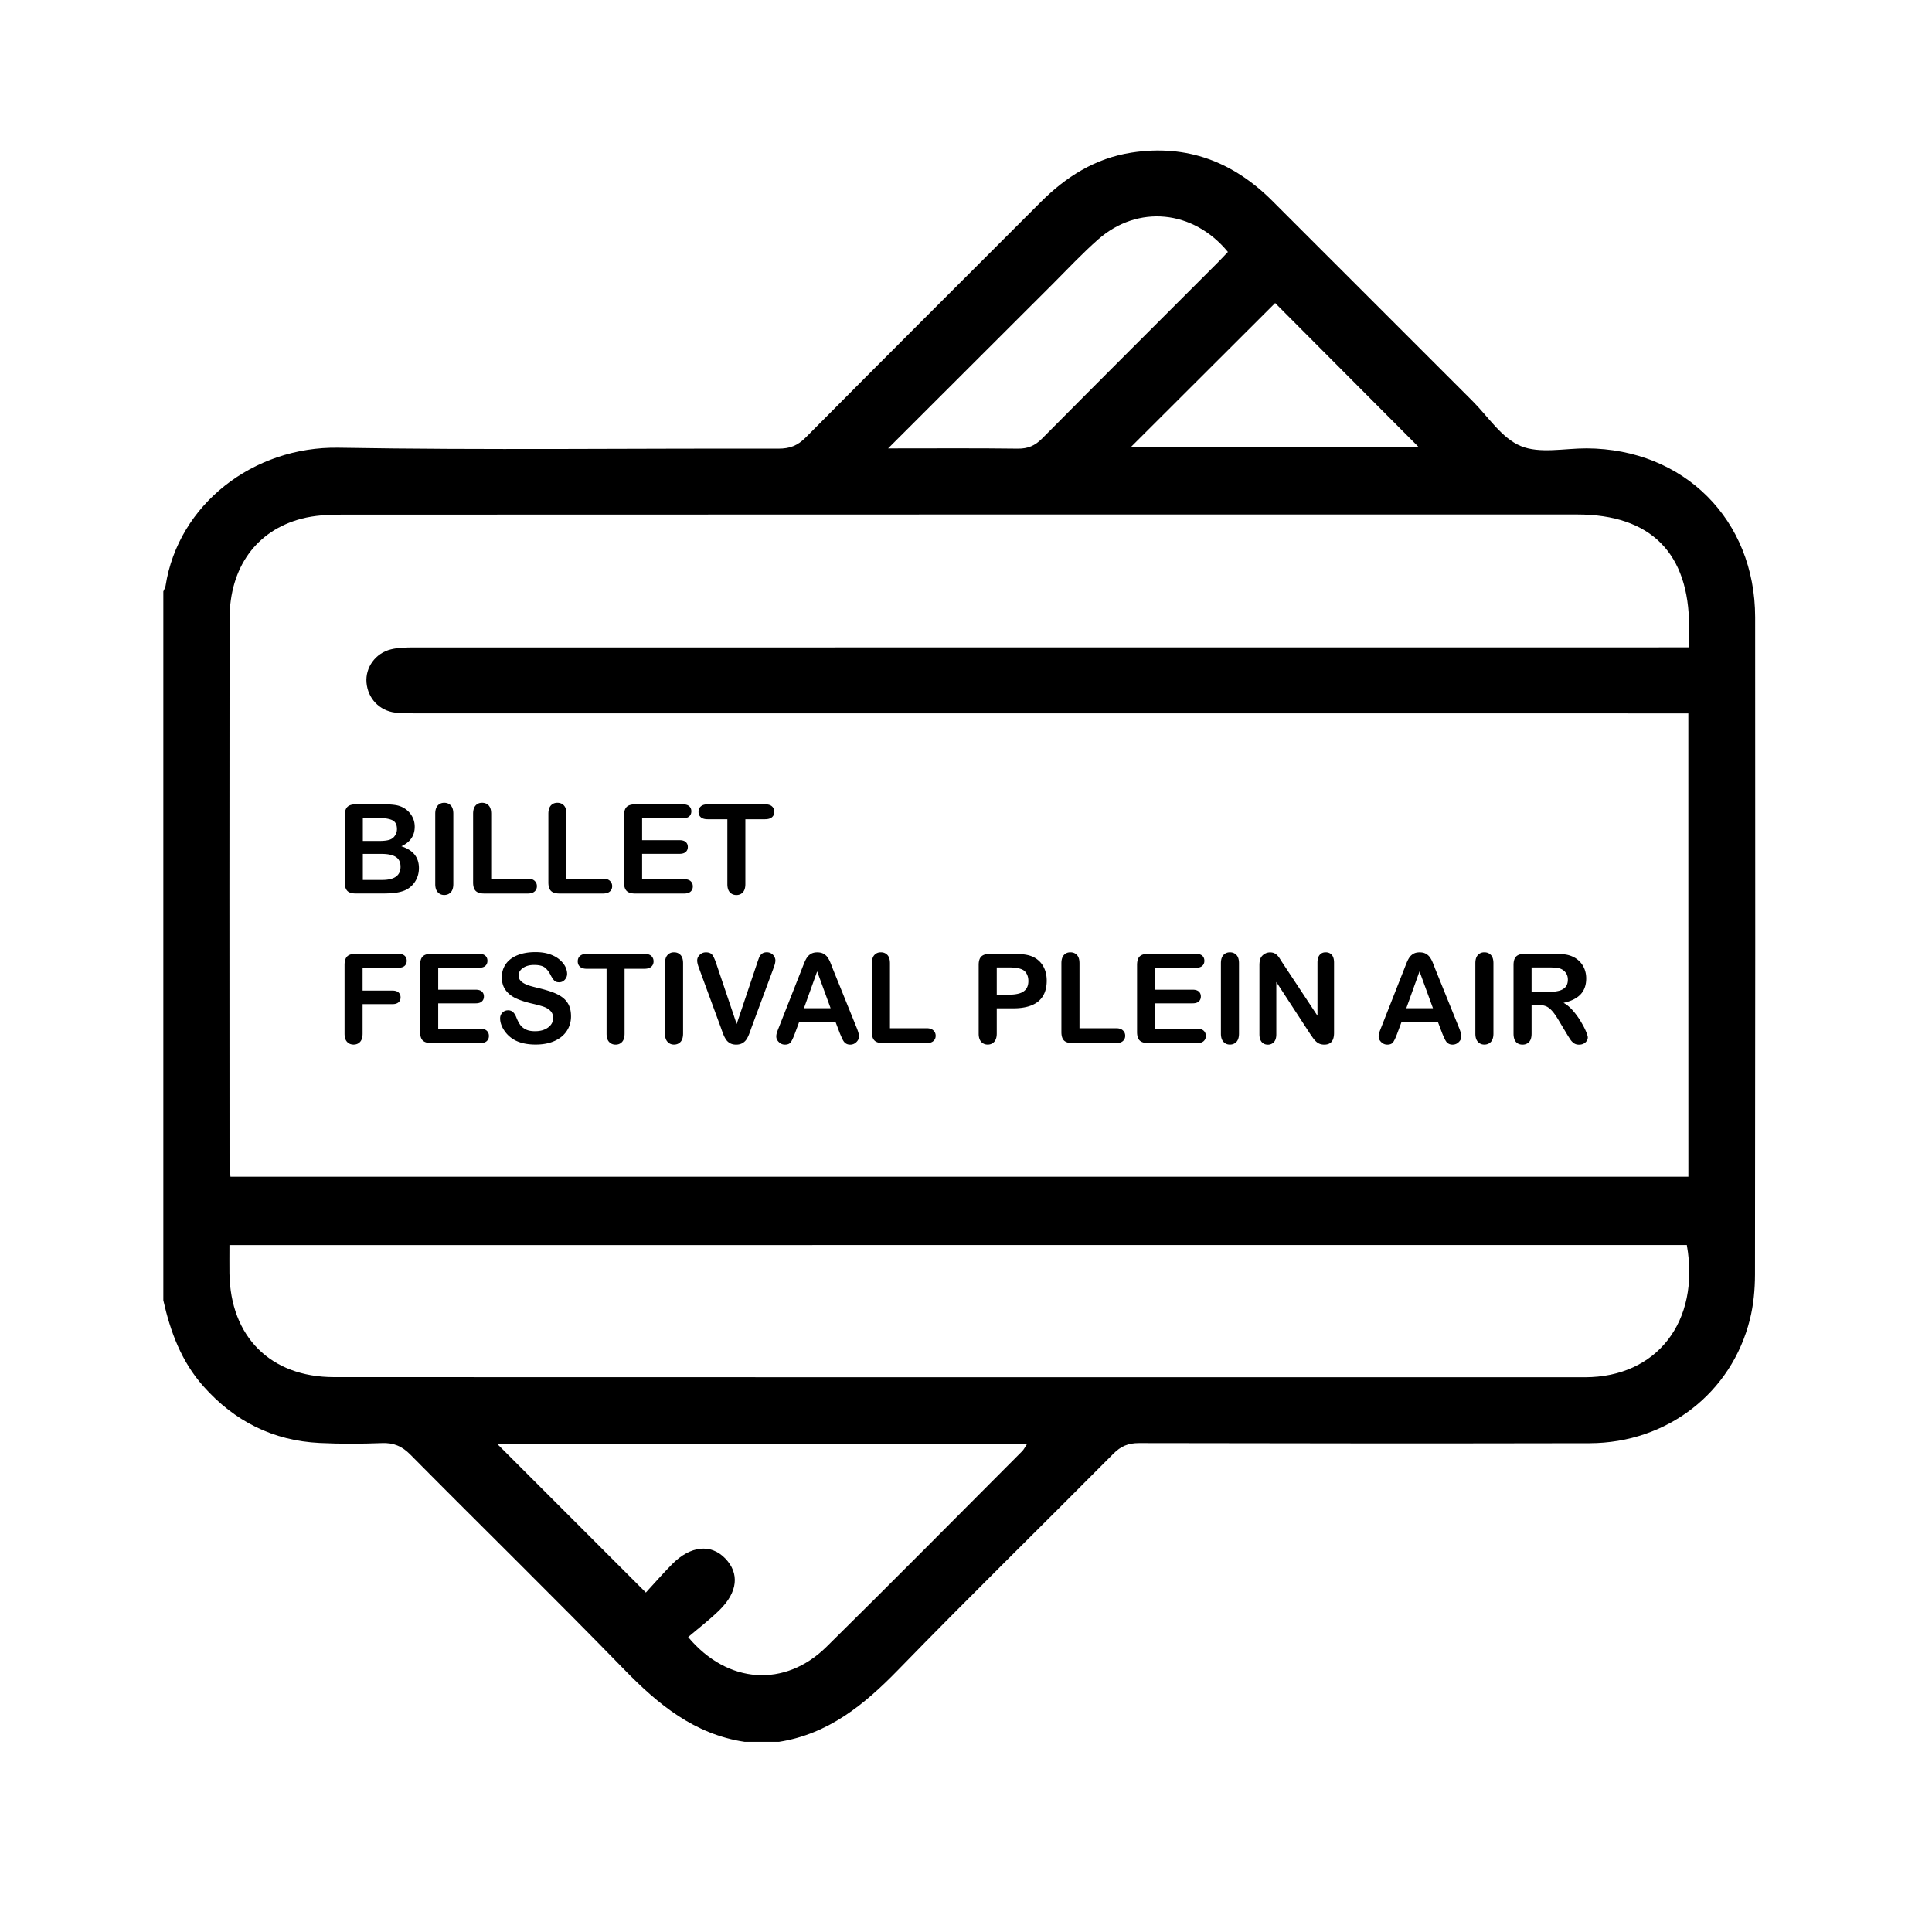 <svg xmlns="http://www.w3.org/2000/svg" viewBox="0 0 500 500"><path d="M42.27 336.52V153.06c.2-.49.5-.96.58-1.46 3.29-21.06 22.7-36.11 44.79-35.73 37.93.65 75.87.15 113.81.24 2.89.01 4.95-.75 7.03-2.85 20.2-20.37 40.53-40.61 60.8-60.91 6.59-6.6 14.14-11.39 23.54-12.85 14.36-2.23 26.36 2.39 36.47 12.5 17.26 17.24 34.5 34.51 51.76 51.75 4.08 4.07 7.57 9.63 12.5 11.68 4.93 2.05 11.33.59 17.08.61 25.18.12 43.58 18.49 43.6 43.7.04 56.71.04 113.41-.04 170.12-.01 3.85-.37 7.8-1.3 11.53-4.73 19.11-21.46 32.06-41.5 32.11-38.88.08-77.75.05-116.63-.03-2.78-.01-4.7.81-6.65 2.78-18.51 18.65-37.3 37.02-55.62 55.86-8.78 9.02-18.06 16.66-30.91 18.68h-8.85c-13.02-1.95-22.4-9.68-31.26-18.8-18.21-18.72-36.89-36.98-55.27-55.54-2.17-2.19-4.32-3.1-7.36-2.98-5.35.2-10.72.23-16.07-.03-12.1-.58-22.09-5.61-30.14-14.68-5.69-6.42-8.53-14.08-10.36-22.24zm394.67-151.9h-5.63c-107.81 0-215.62 0-323.42-.01-1.87 0-3.77.04-5.62-.19-4.12-.51-7.08-3.69-7.42-7.76-.33-3.89 2.29-7.63 6.35-8.61 1.92-.47 3.98-.49 5.97-.49 108.21-.02 216.42-.02 324.63-.02h5.34v-5.35c0-19.07-9.93-29.04-28.96-29.04-106.6 0-213.2-.01-319.8.04-3.45 0-7.03.18-10.34 1.05-11.74 3.08-18.61 12.64-18.63 25.89-.06 46.93-.03 93.86-.01 140.79 0 1.17.15 2.34.24 3.62h377.31c-.01-40-.01-79.65-.01-119.92zM59.38 322.22c0 2.76-.03 5.03 0 7.29.23 16.41 10.59 26.88 27.05 26.89 107.92.05 215.84.02 323.76.03 18.54 0 29.86-14.34 26.36-34.21H59.38zm107.77 89.93c2.1-2.28 4.38-4.91 6.82-7.37 4.75-4.78 10.02-5.29 13.72-1.46 3.73 3.85 3.27 8.72-1.52 13.4-2.56 2.51-5.44 4.7-8.08 6.95 10.26 12.27 25.1 13.08 35.78 2.55 17-16.76 33.78-33.73 50.64-50.63.48-.48.79-1.14 1.25-1.83h-137c12.63 12.62 25.28 25.27 38.39 38.39zm62.69-296.1c11.96 0 22.76-.08 33.56.06 2.62.03 4.45-.76 6.29-2.61 15.08-15.22 30.26-30.34 45.4-45.49.93-.93 1.81-1.89 2.69-2.81-8.96-10.91-23.32-12.28-33.59-3.23-4.11 3.62-7.87 7.65-11.75 11.53-13.93 13.89-27.84 27.8-42.6 42.55zm62.84-.36h74.46c-12.32-12.37-24.95-25.04-37.13-37.26-12.26 12.24-24.84 24.8-37.33 37.26z"/><path d="M99.11 231.24h-7.05c-1.02 0-1.75-.23-2.18-.68-.44-.46-.65-1.18-.65-2.18v-17.35c0-1.02.22-1.75.67-2.2.45-.45 1.17-.67 2.17-.67h7.48c1.1 0 2.06.07 2.87.2.81.14 1.53.4 2.17.79a5.718 5.718 0 012.41 2.89c.22.6.33 1.24.33 1.91 0 2.31-1.15 4-3.46 5.07 3.03.97 4.55 2.84 4.55 5.64 0 1.29-.33 2.45-.99 3.49a5.92 5.92 0 01-2.68 2.29c-.7.29-1.51.5-2.42.62-.94.12-2 .18-3.22.18zm-5.21-19.57v5.97h4.28c1.17 0 2.07-.11 2.7-.33.63-.22 1.12-.64 1.46-1.26.26-.44.39-.93.39-1.48 0-1.17-.41-1.94-1.24-2.32-.83-.38-2.09-.57-3.79-.57h-3.8zm4.87 9.32H93.9v6.74h5.02c3.16 0 4.74-1.14 4.74-3.42 0-1.17-.41-2.01-1.23-2.54-.81-.51-2.04-.78-3.66-.78zm13.87 7.8V210.6c0-.94.21-1.65.65-2.13.43-.47.99-.71 1.67-.71.7 0 1.27.23 1.71.7.44.47.65 1.18.65 2.13v18.19c0 .96-.22 1.67-.65 2.14-.44.47-1.01.71-1.71.71-.67 0-1.23-.24-1.66-.72-.44-.47-.66-1.18-.66-2.12zm14.48-18.19v16.8h9.48c.76 0 1.34.18 1.74.55.4.37.61.83.61 1.39 0 .57-.2 1.03-.6 1.38-.4.35-.98.53-1.75.53h-11.29c-1.02 0-1.75-.23-2.2-.68-.45-.45-.67-1.18-.67-2.19V210.6c0-.94.21-1.65.64-2.13.43-.47.98-.71 1.68-.71s1.27.23 1.71.7c.44.47.65 1.19.65 2.14zm19.48 0v16.8h9.48c.76 0 1.34.18 1.74.55.4.37.61.83.61 1.39 0 .57-.2 1.03-.6 1.38-.4.35-.98.53-1.75.53h-11.29c-1.02 0-1.75-.23-2.2-.68-.45-.45-.67-1.18-.67-2.19V210.6c0-.94.21-1.65.64-2.13.43-.47.98-.71 1.68-.71s1.27.23 1.71.7c.43.47.65 1.19.65 2.14zm30.11 1.17h-10.53v5.67h9.7c.71 0 1.25.16 1.6.48.35.32.53.74.53 1.27s-.17.95-.52 1.28-.88.5-1.61.5h-9.7v6.57h10.9c.73 0 1.29.17 1.66.51.37.34.56.8.56 1.36 0 .55-.19.99-.56 1.33-.37.34-.93.51-1.66.51h-12.71c-1.02 0-1.75-.23-2.2-.68-.45-.45-.67-1.18-.67-2.19v-17.35c0-.67.1-1.22.3-1.65.2-.43.51-.73.94-.93.43-.19.97-.29 1.63-.29h12.35c.75 0 1.3.17 1.66.5s.54.76.54 1.3c0 .55-.18.98-.54 1.31s-.93.5-1.67.5zm21.29.25h-5.1v16.77c0 .97-.22 1.68-.65 2.15-.43.47-.99.7-1.67.7-.69 0-1.26-.24-1.69-.71-.44-.47-.65-1.19-.65-2.14v-16.77h-5.1c-.8 0-1.39-.18-1.78-.53-.39-.35-.58-.82-.58-1.39 0-.6.2-1.07.61-1.42.4-.35.99-.52 1.76-.52H198c.81 0 1.41.18 1.8.54.39.36.59.82.59 1.4s-.2 1.04-.6 1.39c-.4.35-.99.53-1.79.53zm-94.95 38.44h-9.21v5.9h7.7c.71 0 1.25.16 1.6.48.35.32.53.75.53 1.28s-.18.96-.54 1.28c-.36.31-.89.47-1.59.47h-7.7v7.61c0 .97-.22 1.68-.65 2.15-.44.47-.99.7-1.68.7s-1.26-.24-1.69-.71c-.44-.47-.65-1.19-.65-2.14v-17.76c0-.67.1-1.22.3-1.65.2-.43.51-.73.94-.93.43-.19.97-.29 1.63-.29h11.02c.75 0 1.3.17 1.66.5.36.33.54.76.54 1.3 0 .55-.18.98-.54 1.31-.37.34-.93.5-1.67.5zm20.89 0h-10.53v5.67h9.7c.71 0 1.25.16 1.6.48.35.32.53.74.53 1.27s-.17.95-.52 1.28c-.35.33-.88.5-1.61.5h-9.7v6.57h10.9c.73 0 1.29.17 1.66.51.37.34.56.8.56 1.36 0 .55-.19.99-.56 1.33-.37.34-.93.51-1.66.51H111.6c-1.02 0-1.75-.23-2.2-.68-.45-.45-.67-1.18-.67-2.19v-17.35c0-.67.1-1.22.3-1.65.2-.43.51-.73.94-.93.43-.19.97-.29 1.63-.29h12.35c.75 0 1.3.17 1.66.5.36.33.54.76.54 1.3 0 .55-.18.98-.54 1.31-.37.34-.92.5-1.67.5zm23.84 12.55c0 1.4-.36 2.65-1.08 3.76-.72 1.11-1.77 1.98-3.16 2.61s-3.03.94-4.93.94c-2.28 0-4.16-.43-5.64-1.29a7.59 7.59 0 01-2.56-2.48c-.66-1.03-.98-2.04-.98-3.02 0-.57.2-1.05.59-1.46s.89-.61 1.5-.61c.49 0 .91.16 1.25.47.34.31.63.78.87 1.4.29.73.61 1.35.95 1.84.34.49.82.9 1.44 1.22.62.32 1.43.48 2.44.48 1.39 0 2.51-.32 3.38-.97s1.3-1.45 1.3-2.42c0-.77-.23-1.39-.7-1.87-.47-.48-1.07-.84-1.81-1.09-.74-.25-1.73-.52-2.97-.8-1.66-.39-3.05-.84-4.16-1.36s-2.01-1.23-2.66-2.13c-.66-.9-.98-2.01-.98-3.35 0-1.27.35-2.4 1.04-3.39.69-.99 1.7-1.75 3.01-2.28 1.31-.53 2.86-.8 4.63-.8 1.42 0 2.64.18 3.68.53 1.03.35 1.89.82 2.57 1.4.68.58 1.18 1.19 1.5 1.83.31.64.47 1.27.47 1.87 0 .56-.2 1.06-.59 1.5-.39.45-.88.67-1.47.67-.54 0-.94-.13-1.22-.4s-.58-.71-.91-1.31c-.42-.87-.92-1.55-1.51-2.04s-1.53-.73-2.83-.73c-1.21 0-2.18.27-2.92.8-.74.53-1.11 1.17-1.11 1.91 0 .46.13.86.38 1.2s.6.62 1.04.87c.44.24.89.43 1.34.57.45.14 1.2.34 2.24.6 1.3.3 2.48.64 3.54 1.01s1.95.81 2.69 1.34 1.32 1.19 1.73 1.99c.41.84.61 1.83.61 2.99zm18.96-12.29h-5.1v16.77c0 .97-.22 1.68-.65 2.15-.43.47-.99.7-1.67.7-.69 0-1.26-.24-1.69-.71-.44-.47-.65-1.19-.65-2.14v-16.77h-5.1c-.8 0-1.39-.18-1.78-.53-.39-.35-.58-.82-.58-1.39 0-.6.2-1.07.61-1.42.4-.35.99-.52 1.76-.52h14.86c.81 0 1.41.18 1.8.54.39.36.59.82.59 1.4s-.2 1.04-.6 1.39c-.4.35-1 .53-1.8.53zm5.36 16.76V249.3c0-.94.21-1.65.65-2.13.43-.47.99-.71 1.67-.71.7 0 1.27.23 1.71.7.44.47.65 1.18.65 2.13v18.19c0 .95-.22 1.67-.65 2.14-.44.47-1.01.71-1.71.71-.67 0-1.23-.24-1.66-.72-.45-.47-.66-1.18-.66-2.13zm13.32-17.95l5.23 15.48 5.24-15.59c.27-.82.48-1.39.61-1.71.14-.32.36-.61.68-.87.31-.26.75-.39 1.29-.39.4 0 .77.1 1.11.3.34.2.61.46.8.8.19.33.29.66.29 1 0 .23-.03.48-.09.75s-.14.53-.24.79c-.09.26-.19.52-.28.8l-5.59 15.08c-.2.58-.4 1.13-.6 1.65-.2.52-.43.98-.69 1.37-.26.39-.61.72-1.05.97-.44.25-.97.38-1.6.38s-1.16-.12-1.6-.37c-.44-.25-.79-.57-1.06-.98s-.5-.86-.7-1.38c-.2-.51-.4-1.06-.6-1.64l-5.5-14.96c-.09-.27-.19-.54-.29-.8-.1-.26-.18-.55-.25-.85-.07-.3-.1-.56-.1-.77 0-.54.21-1.02.65-1.46.43-.44.97-.66 1.62-.66.8 0 1.36.24 1.69.73.34.48.68 1.26 1.03 2.33zm31.9 17.8l-1.1-2.9h-9.38l-1.1 2.96c-.43 1.15-.8 1.93-1.1 2.34-.3.4-.8.61-1.5.61-.59 0-1.11-.21-1.56-.65-.45-.43-.68-.92-.68-1.46 0-.31.05-.64.16-.98.1-.34.28-.8.52-1.4l5.9-14.99c.17-.43.37-.95.61-1.55s.49-1.1.76-1.5.62-.72 1.05-.97c.44-.25.97-.37 1.61-.37.65 0 1.19.12 1.63.37.44.25.79.56 1.05.95.27.39.49.81.68 1.25.18.45.42 1.04.7 1.79l6.03 14.9c.47 1.13.71 1.96.71 2.47 0 .54-.22 1.03-.67 1.47-.45.45-.98.67-1.61.67-.37 0-.68-.07-.94-.2-.26-.13-.48-.31-.66-.54-.18-.23-.37-.57-.57-1.04-.22-.46-.39-.88-.54-1.23zm-9.26-6.41h6.9l-3.48-9.53-3.42 9.53zm22.26-11.62v16.8h9.48c.76 0 1.34.18 1.74.55.4.37.61.83.61 1.39 0 .57-.2 1.03-.6 1.38-.4.35-.98.53-1.75.53h-11.29c-1.02 0-1.75-.23-2.2-.68-.45-.45-.67-1.18-.67-2.19V249.3c0-.94.21-1.65.64-2.13.43-.47.98-.71 1.68-.71s1.27.23 1.71.7c.44.47.65 1.18.65 2.14zm31.92 11.65h-4.28v6.53c0 .93-.22 1.64-.66 2.13-.44.48-1 .72-1.67.72-.7 0-1.27-.24-1.7-.72-.43-.48-.65-1.18-.65-2.1v-17.79c0-1.03.24-1.76.71-2.2.47-.44 1.22-.66 2.25-.66h6c1.77 0 3.14.14 4.09.41.94.26 1.76.7 2.45 1.31.69.61 1.21 1.35 1.57 2.24.36.88.54 1.87.54 2.98 0 2.35-.72 4.13-2.17 5.35-1.45 1.19-3.61 1.8-6.48 1.8zm-1.13-10.58h-3.15v7.05h3.15c1.1 0 2.02-.12 2.76-.35.74-.23 1.3-.61 1.69-1.13.39-.53.58-1.21.58-2.06 0-1.02-.3-1.85-.9-2.49-.66-.68-2.04-1.02-4.13-1.02zm18.26-1.07v16.8h9.48c.76 0 1.34.18 1.74.55.4.37.61.83.61 1.39 0 .57-.2 1.03-.6 1.38-.4.35-.98.53-1.75.53h-11.29c-1.02 0-1.75-.23-2.2-.68-.45-.45-.67-1.18-.67-2.19V249.3c0-.94.21-1.65.64-2.13s.98-.71 1.68-.71 1.27.23 1.71.7c.44.47.65 1.18.65 2.14zm30.11 1.16h-10.53v5.67h9.7c.71 0 1.25.16 1.6.48.35.32.53.74.53 1.27s-.17.95-.52 1.28c-.35.33-.88.5-1.61.5h-9.7v6.57h10.9c.73 0 1.29.17 1.66.51.37.34.56.8.56 1.36 0 .55-.19.99-.56 1.33-.37.34-.93.51-1.66.51h-12.71c-1.02 0-1.75-.23-2.2-.68-.45-.45-.67-1.18-.67-2.19v-17.35c0-.67.1-1.22.3-1.65.2-.43.51-.73.94-.93.43-.19.97-.29 1.63-.29h12.35c.75 0 1.3.17 1.66.5.36.33.54.76.54 1.3 0 .55-.18.98-.54 1.31-.37.34-.92.5-1.67.5zm6.49 17.02V249.3c0-.94.21-1.65.65-2.13.43-.47.99-.71 1.67-.71.7 0 1.27.23 1.71.7.44.47.65 1.18.65 2.13v18.19c0 .95-.22 1.67-.65 2.14-.44.47-1.01.71-1.71.71-.67 0-1.23-.24-1.66-.72-.44-.47-.66-1.18-.66-2.13zm16-18.21l8.99 13.6v-13.73c0-.89.19-1.56.57-2.01s.9-.67 1.55-.67c.67 0 1.2.22 1.59.67.39.45.58 1.12.58 2.01v18.16c0 2.03-.84 3.04-2.52 3.04-.42 0-.8-.06-1.13-.18s-.65-.31-.94-.57c-.29-.26-.57-.57-.82-.92-.25-.35-.5-.71-.76-1.08l-8.77-13.45v13.53c0 .88-.2 1.55-.61 2-.41.45-.93.68-1.57.68-.66 0-1.19-.23-1.59-.68-.4-.46-.6-1.12-.6-1.99v-17.81c0-.76.08-1.35.25-1.78.2-.47.53-.86.99-1.16.46-.3.96-.45 1.5-.45.42 0 .78.07 1.08.2.3.14.56.32.79.55.23.23.46.53.69.9s.47.74.73 1.14zm41.24 18.06l-1.1-2.9h-9.38l-1.1 2.96c-.43 1.15-.8 1.93-1.1 2.34-.3.4-.8.61-1.5.61-.59 0-1.11-.21-1.56-.65-.45-.43-.68-.92-.68-1.46 0-.31.05-.64.16-.98.1-.34.28-.8.52-1.4l5.9-14.99c.17-.43.37-.95.61-1.55.24-.6.49-1.1.76-1.5.27-.4.62-.72 1.05-.97s.97-.37 1.61-.37c.65 0 1.19.12 1.63.37.44.25.79.56 1.05.95.27.39.49.81.68 1.25.18.45.42 1.04.7 1.79l6.03 14.9c.47 1.13.71 1.96.71 2.47 0 .54-.22 1.03-.67 1.47-.45.45-.98.67-1.61.67-.37 0-.68-.07-.94-.2-.26-.13-.48-.31-.66-.54s-.37-.57-.57-1.04c-.22-.46-.4-.88-.54-1.23zm-9.26-6.41h6.9l-3.48-9.53-3.42 9.53zm17.87 6.56V249.3c0-.94.21-1.65.65-2.13.43-.47.99-.71 1.67-.71.7 0 1.27.23 1.71.7.44.47.65 1.18.65 2.13v18.19c0 .95-.22 1.67-.65 2.14-.44.47-1.01.71-1.71.71-.67 0-1.23-.24-1.66-.72-.44-.47-.66-1.18-.66-2.13zm16.19-7.41h-1.64v7.42c0 .98-.21 1.7-.65 2.16s-.99.69-1.68.69c-.75 0-1.32-.24-1.73-.72-.41-.48-.61-1.19-.61-2.13v-17.76c0-1.01.23-1.74.68-2.19.45-.45 1.18-.68 2.19-.68h7.61c1.05 0 1.95.04 2.69.13.75.09 1.42.27 2.02.54.72.3 1.36.74 1.92 1.31.56.57.98 1.23 1.27 1.98s.43 1.55.43 2.39c0 1.72-.49 3.1-1.46 4.13-.97 1.03-2.44 1.76-4.42 2.19.83.44 1.62 1.09 2.38 1.95s1.43 1.78 2.02 2.75c.59.97 1.06 1.85 1.39 2.63s.5 1.32.5 1.61c0 .3-.1.61-.29.91-.19.3-.46.54-.8.71s-.72.26-1.17.26c-.53 0-.97-.12-1.32-.37a3.58 3.58 0 01-.92-.94 32.3 32.3 0 01-1.05-1.67l-1.87-3.12c-.67-1.14-1.27-2.02-1.8-2.61-.53-.6-1.07-1.01-1.61-1.23-.57-.23-1.25-.34-2.08-.34zm2.67-9.7h-4.31v6.35h4.19c1.12 0 2.07-.1 2.83-.29s1.35-.53 1.76-.99c.4-.47.61-1.11.61-1.93 0-.64-.16-1.2-.49-1.69a2.97 2.97 0 00-1.35-1.09c-.55-.25-1.63-.36-3.24-.36z"/></svg>